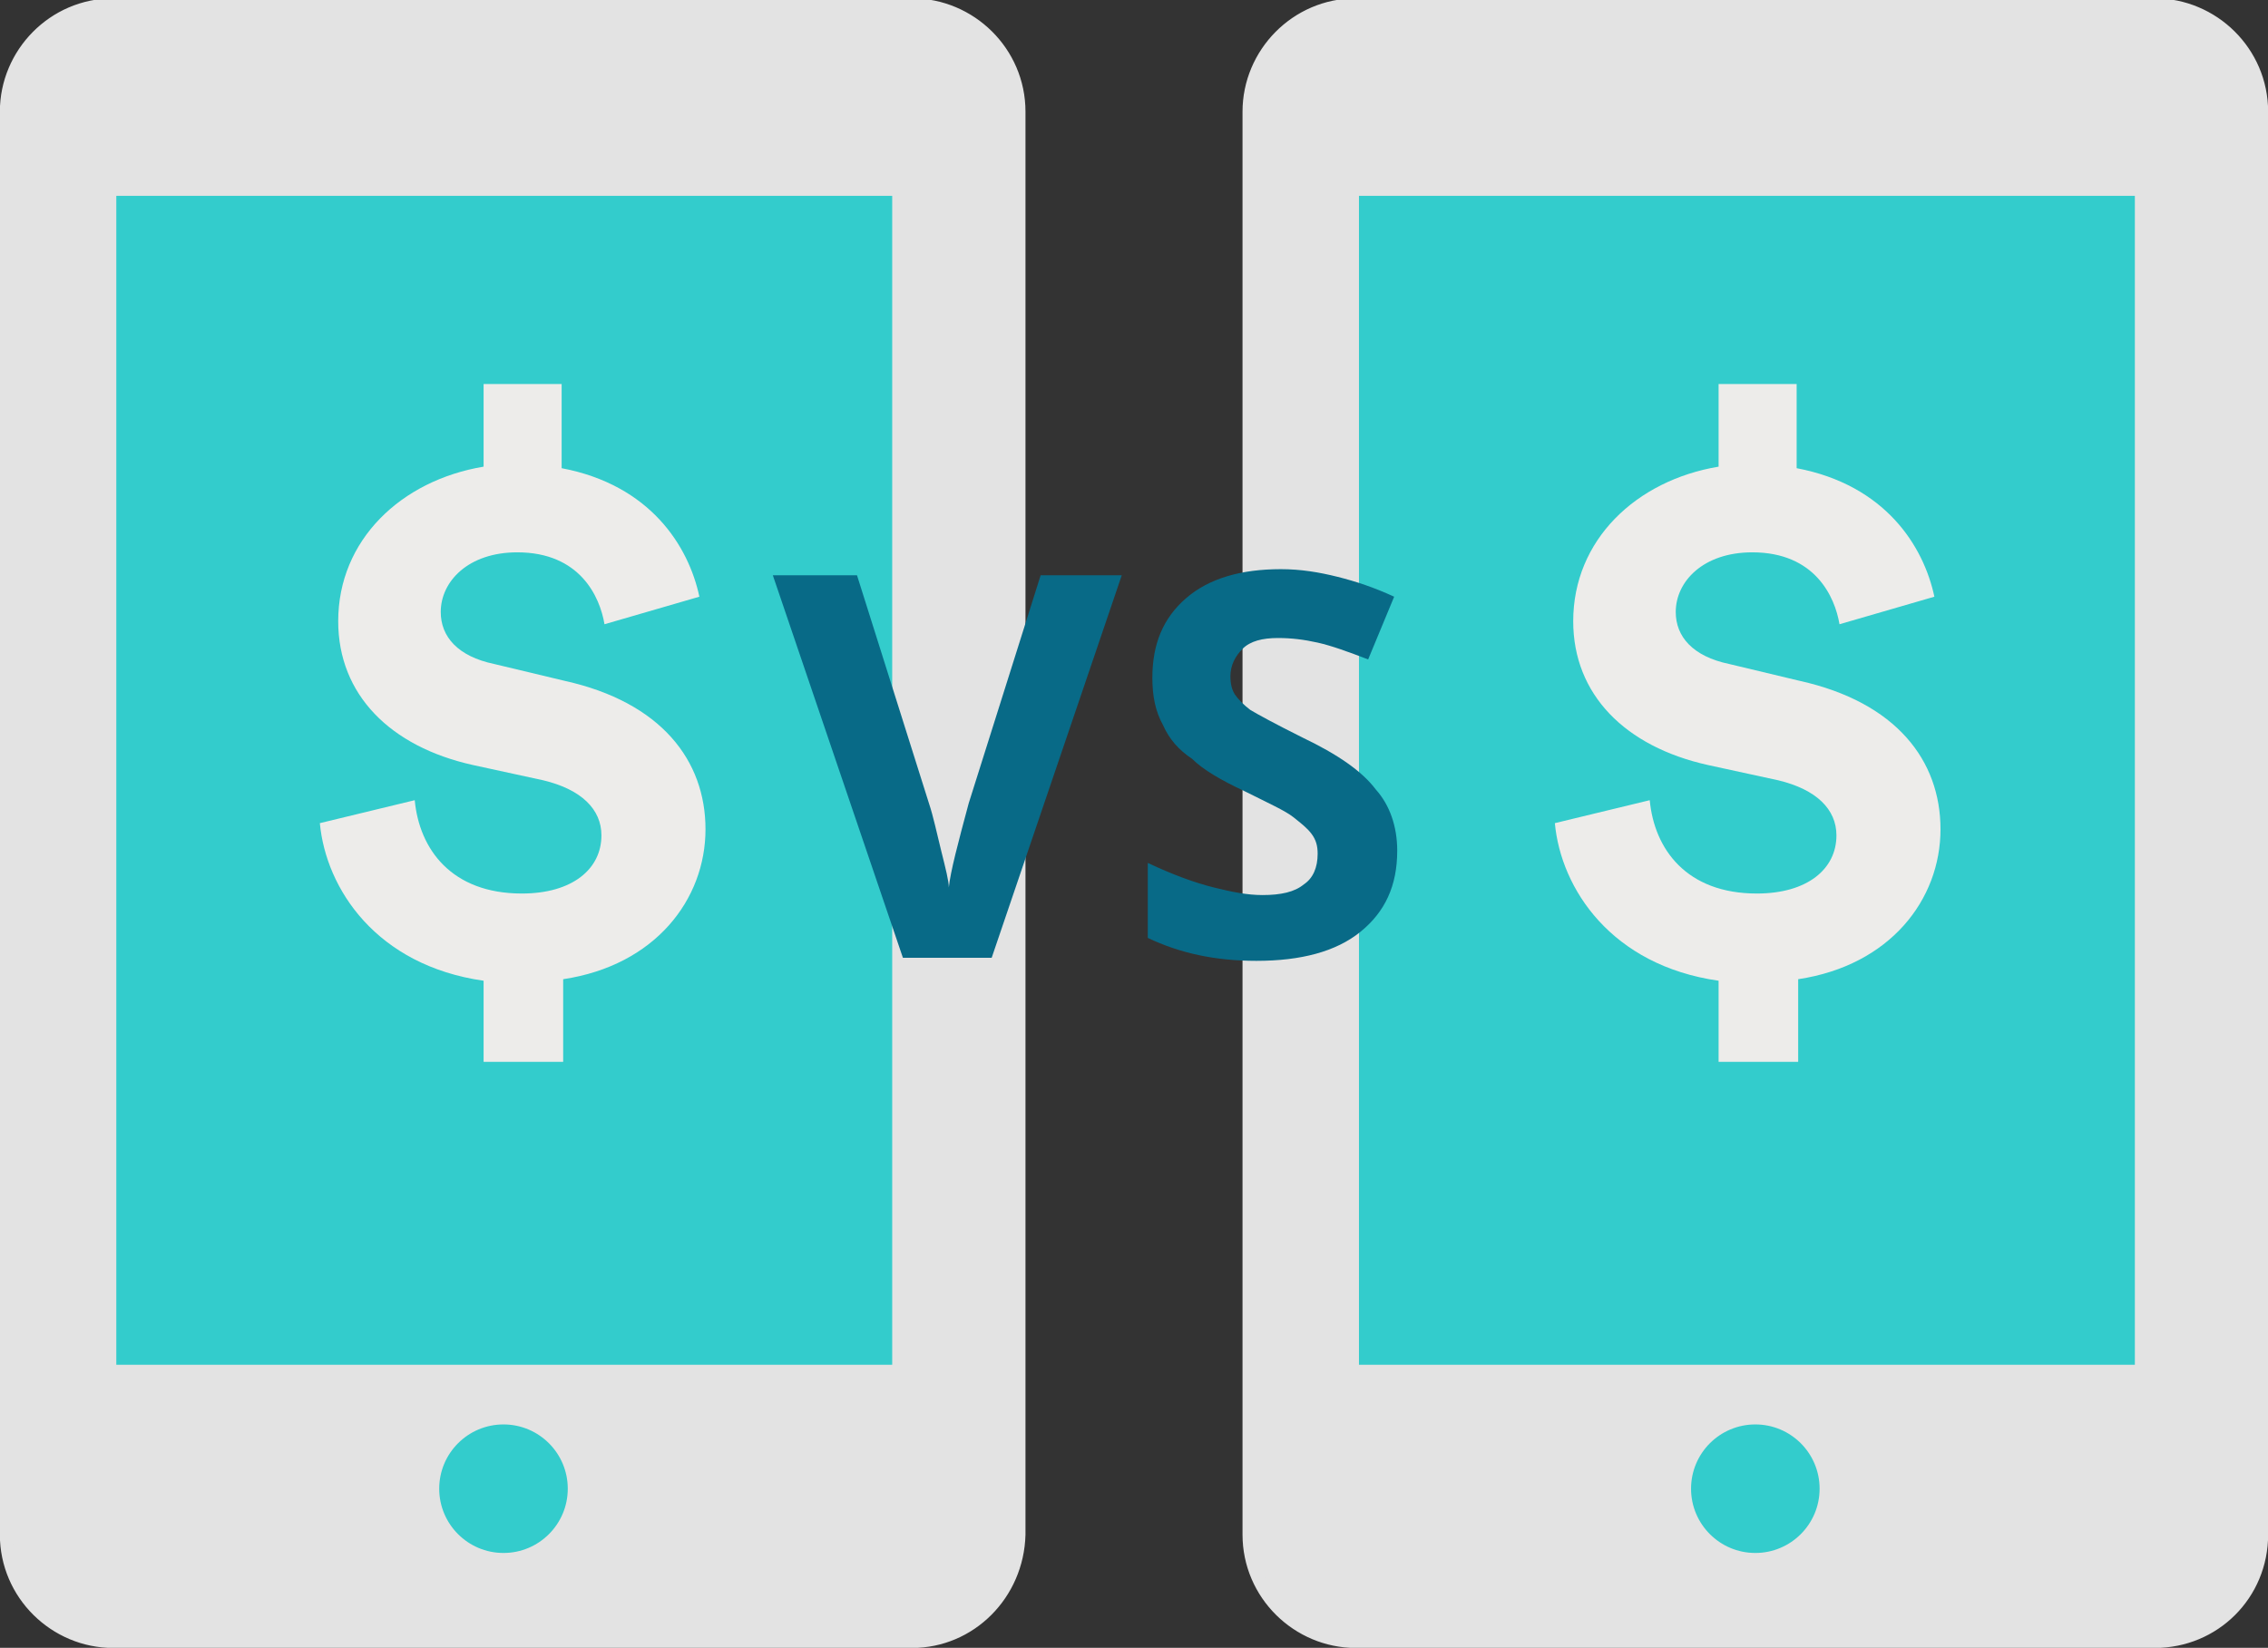 <!-- Generator: Adobe Illustrator 19.1.0, SVG Export Plug-In  -->
<svg version="1.1"
	 xmlns="http://www.w3.org/2000/svg" xmlns:xlink="http://www.w3.org/1999/xlink" xmlns:a="http://ns.adobe.com/AdobeSVGViewerExtensions/3.0/"
	 x="0px" y="0px" width="148.2px" height="107.7px" viewBox="0 0 148.2 107.7"
	 style="overflow:scroll;enable-background:new 0 0 148.2 107.7;" xml:space="preserve">
<rect x="0" y="0" width="148.2" height="107.7" fill="#333333" stroke="none"/>
<style type="text/css">
	.st0{fill:#E3E3E3;stroke:#E3E3E3;stroke-width:0.818;stroke-miterlimit:10;}
	.st1{fill:#33CCCC;}
	.st2{fill:#EDECEA;}
	.st3{fill:#086A87;}
</style>
<defs>
</defs>
<path class="st0" d="M59.6,107.3H7.4c-3.8,0-7-3.1-7-7v-93c0-3.8,3.1-7,7-7h52.2c3.8,0,7,3.1,7,7v93
	C66.5,104.2,63.4,107.3,59.6,107.3z"/>
<rect x="7.6" y="12.8" class="st1" width="50.7" height="76.4"/>
<path class="st0" d="M140.8,107.3H88.6c-3.8,0-7-3.1-7-7v-93c0-3.8,3.1-7,7-7h52.2c3.8,0,7,3.1,7,7v93
	C147.8,104.2,144.7,107.3,140.8,107.3z"/>
<rect x="88.8" y="12.8" class="st1" width="50.7" height="76.4"/>
<path class="st2" d="M76.8,73.1"/>
<circle class="st1" cx="32.9" cy="97.3" r="4.2"/>
<circle class="st1" cx="114.7" cy="97.3" r="4.2"/>
<g>
	<path class="st3" d="M68,37.6h5.3l-8.5,25h-5.8l-8.5-25H56l4.7,14.9c0.3,0.9,0.5,1.9,0.8,3.1c0.3,1.2,0.5,2,0.5,2.4
		c0.1-1,0.6-2.9,1.3-5.5L68,37.6z"/>
	<path class="st3" d="M91.3,55.6c0,2.3-0.8,4-2.4,5.3s-3.9,1.9-6.8,1.9c-2.7,0-5-0.5-7.1-1.5v-4.9c1.7,0.8,3.1,1.3,4.3,1.6
		c1.2,0.3,2.2,0.5,3.2,0.5c1.2,0,2.1-0.2,2.7-0.7c0.6-0.4,0.9-1.1,0.9-2c0-0.5-0.1-0.9-0.4-1.3s-0.7-0.7-1.2-1.1
		c-0.5-0.4-1.6-0.9-3.2-1.7c-1.5-0.7-2.7-1.4-3.4-2.1C77,49,76.4,48.3,76,47.4c-0.5-0.9-0.7-1.9-0.7-3.1c0-2.2,0.7-3.9,2.2-5.2
		c1.5-1.3,3.6-1.9,6.2-1.9c1.3,0,2.5,0.2,3.7,0.5s2.4,0.7,3.7,1.3l-1.7,4.1c-1.3-0.5-2.4-0.9-3.3-1.1c-0.9-0.2-1.7-0.3-2.6-0.3
		c-1,0-1.8,0.2-2.3,0.7c-0.5,0.5-0.8,1.1-0.8,1.8c0,0.5,0.1,0.9,0.3,1.2c0.2,0.3,0.6,0.7,1,1c0.5,0.3,1.6,0.9,3.4,1.8
		c2.3,1.1,3.9,2.2,4.8,3.4C90.8,52.6,91.3,54,91.3,55.6z"/>
</g>
<g>
	<path class="st2" d="M31.6,69.5v-5.4c-7-1-10.3-6-10.7-10.3l6.2-1.5c0.3,3.2,2.4,6.1,7,6.1c3.3,0,5.2-1.6,5.2-3.8
		c0-1.7-1.3-3-3.8-3.6l-4.6-1c-5.4-1.2-8.8-4.6-8.8-9.4c0-5.3,4.1-9.2,9.5-10.1v-5.4h5.1v5.5c5.8,1.1,8.3,5.1,9,8.4l-6.2,1.8
		c-0.3-1.8-1.6-4.7-5.7-4.7c-3.2,0-5,1.9-5,3.9c0,1.6,1.1,2.9,3.5,3.4l4.6,1.1c6.3,1.4,9.2,5.2,9.2,9.7c0,4.6-3.3,8.9-9.3,9.8v5.4
		H31.6z"/>
</g>
<g>
	<path class="st2" d="M112.3,69.5v-5.4c-7-1-10.3-6-10.7-10.3l6.2-1.5c0.3,3.2,2.4,6.1,7,6.1c3.3,0,5.2-1.6,5.2-3.8
		c0-1.7-1.3-3-3.8-3.6l-4.6-1c-5.4-1.2-8.8-4.6-8.8-9.4c0-5.3,4.1-9.2,9.5-10.1v-5.4h5.1v5.5c5.8,1.1,8.3,5.1,9,8.4l-6.2,1.8
		c-0.3-1.8-1.6-4.7-5.7-4.7c-3.2,0-5,1.9-5,3.9c0,1.6,1.1,2.9,3.5,3.4l4.6,1.1c6.3,1.4,9.2,5.2,9.2,9.7c0,4.6-3.3,8.9-9.3,9.8v5.4
		H112.3z"/>
</g>
</svg>